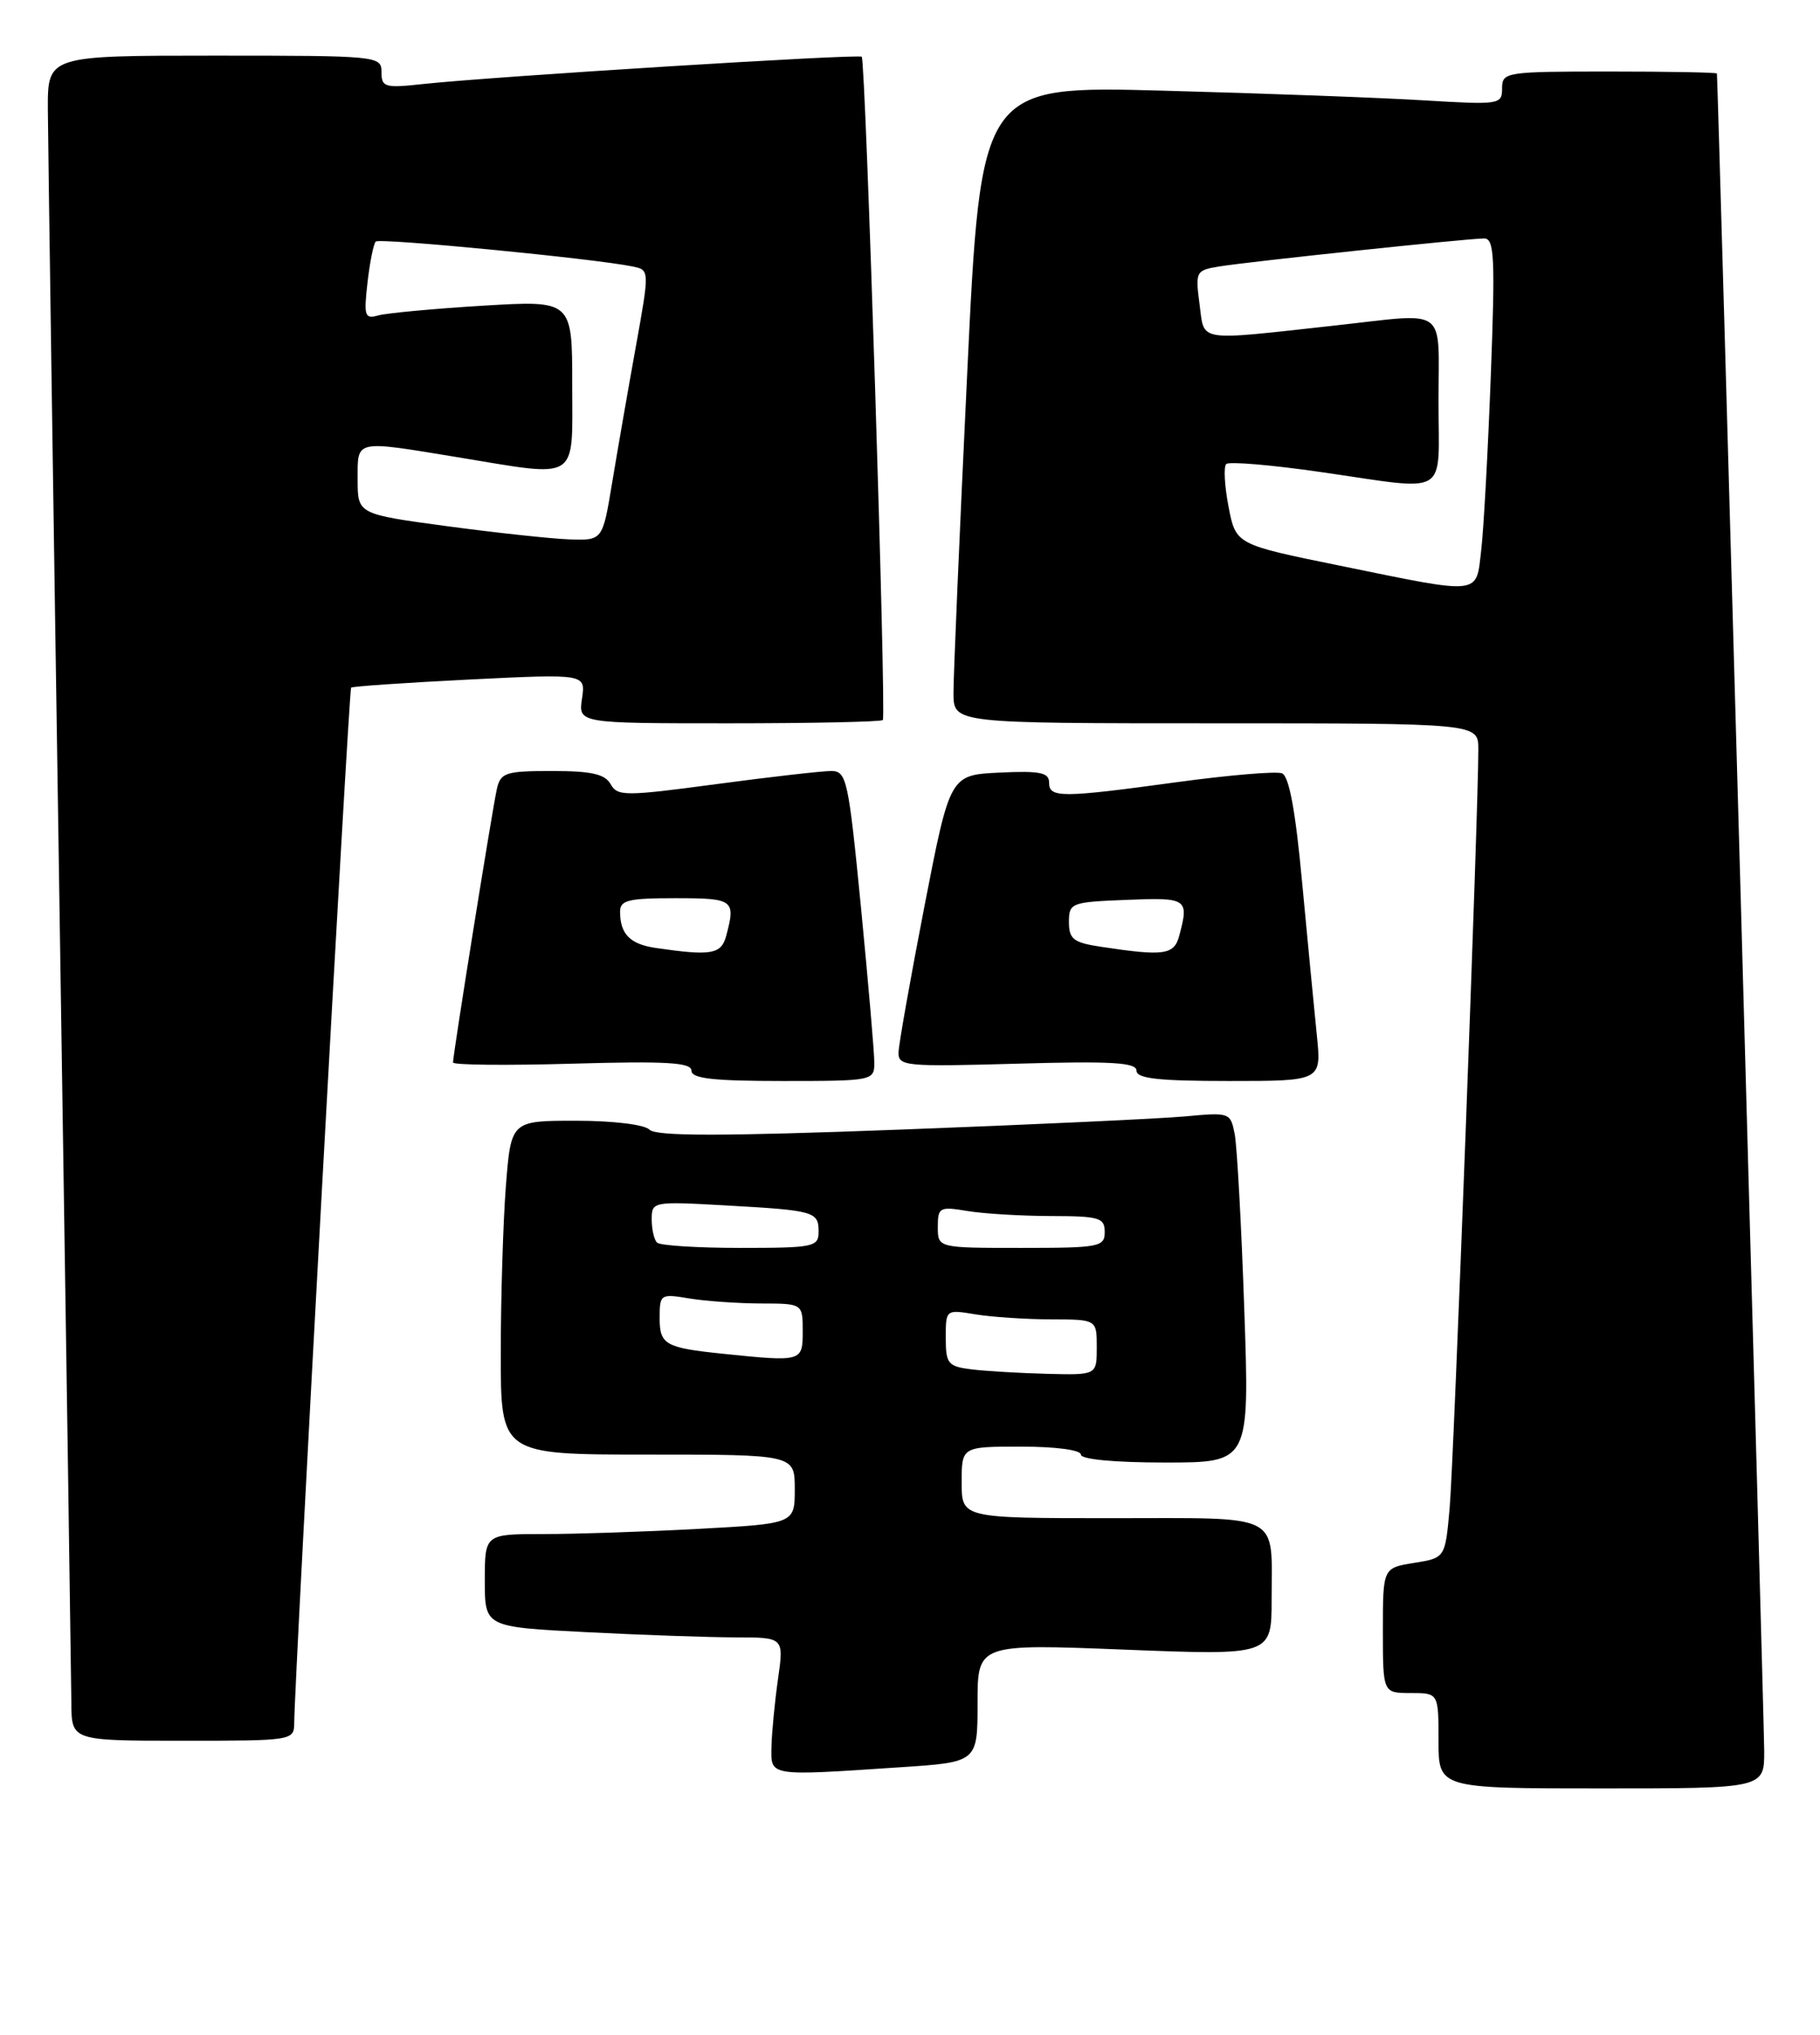 <?xml version="1.0" encoding="UTF-8" standalone="no"?>
<!DOCTYPE svg PUBLIC "-//W3C//DTD SVG 1.1//EN" "http://www.w3.org/Graphics/SVG/1.1/DTD/svg11.dtd" >
<svg xmlns="http://www.w3.org/2000/svg" xmlns:xlink="http://www.w3.org/1999/xlink" version="1.1" viewBox="0 0 229 256">
 <g >
 <path fill="currentColor"
d=" M 221.98 220.25 C 221.96 216.37 216.15 10.07 216.03 9.25 C 216.02 9.11 209.93 9.00 202.50 9.00 C 189.44 9.00 189.00 9.07 189.00 11.11 C 189.00 13.15 188.69 13.20 179.25 12.63 C 173.89 12.30 159.13 11.75 146.46 11.41 C 123.42 10.78 123.42 10.78 121.69 47.14 C 120.73 67.14 119.96 85.19 119.97 87.25 C 120.00 91.00 120.00 91.00 153.00 91.00 C 186.00 91.00 186.00 91.00 186.01 94.25 C 186.04 101.35 182.92 183.90 182.40 189.75 C 181.84 196.00 181.84 196.00 177.92 196.63 C 174.00 197.26 174.00 197.26 174.00 205.13 C 174.00 213.00 174.00 213.00 177.50 213.00 C 181.00 213.00 181.00 213.00 181.00 219.00 C 181.00 225.00 181.00 225.00 201.50 225.00 C 222.00 225.00 222.00 225.00 221.98 220.25 Z  M 113.25 222.34 C 123.00 221.70 123.00 221.70 123.00 214.26 C 123.00 206.81 123.00 206.81 141.50 207.54 C 160.00 208.27 160.00 208.27 160.00 201.21 C 160.00 190.20 161.57 191.00 139.89 191.00 C 121.00 191.00 121.00 191.00 121.00 186.50 C 121.00 182.00 121.00 182.00 128.50 182.00 C 132.83 182.00 136.00 182.42 136.00 183.00 C 136.00 183.60 140.21 184.00 146.62 184.00 C 157.23 184.00 157.23 184.00 156.56 164.75 C 156.20 154.16 155.65 144.24 155.36 142.71 C 154.83 139.97 154.73 139.93 149.16 140.45 C 146.05 140.74 129.85 141.49 113.17 142.12 C 90.71 142.96 82.56 142.96 81.72 142.12 C 81.08 141.48 77.15 141.00 72.45 141.00 C 64.30 141.00 64.30 141.00 63.65 149.25 C 63.30 153.79 63.01 163.24 63.01 170.25 C 63.00 183.00 63.00 183.00 81.50 183.00 C 100.00 183.00 100.00 183.00 100.00 187.35 C 100.00 191.69 100.00 191.69 87.84 192.35 C 81.16 192.71 72.38 193.00 68.34 193.00 C 61.00 193.00 61.00 193.00 61.00 198.85 C 61.00 204.69 61.00 204.69 73.75 205.34 C 80.76 205.70 89.23 205.99 92.57 206.00 C 98.64 206.00 98.64 206.00 97.89 211.25 C 97.48 214.14 97.11 217.96 97.07 219.75 C 96.99 223.51 96.62 223.45 113.25 222.34 Z  M 37.02 216.75 C 37.07 210.96 43.89 86.78 44.18 86.51 C 44.35 86.35 51.07 85.89 59.09 85.49 C 73.69 84.77 73.69 84.77 73.23 87.89 C 72.77 91.00 72.77 91.00 91.72 91.00 C 102.14 91.00 110.85 90.81 111.08 90.59 C 111.54 90.13 108.92 7.72 108.43 7.14 C 108.10 6.76 61.97 9.63 53.25 10.57 C 48.42 11.10 48.00 10.98 48.00 9.07 C 48.00 7.04 47.58 7.00 27.00 7.00 C 6.00 7.00 6.00 7.00 6.02 13.75 C 6.04 17.46 6.70 63.03 7.50 115.00 C 8.30 166.97 8.96 211.64 8.98 214.25 C 9.00 219.00 9.00 219.00 23.00 219.00 C 36.85 219.00 37.00 218.98 37.02 216.75 Z  M 110.01 133.75 C 110.02 132.51 109.26 123.74 108.34 114.25 C 106.75 98.00 106.53 97.00 104.57 97.00 C 103.43 97.00 96.93 97.74 90.13 98.65 C 78.62 100.19 77.69 100.19 76.83 98.65 C 76.11 97.38 74.41 97.00 69.47 97.00 C 63.62 97.00 62.99 97.20 62.52 99.25 C 61.98 101.60 57.00 132.66 57.00 133.67 C 57.00 133.99 63.75 134.06 72.00 133.82 C 83.87 133.48 87.00 133.67 87.00 134.70 C 87.00 135.69 89.72 136.00 98.50 136.00 C 109.76 136.00 110.00 135.95 110.01 133.75 Z  M 165.69 130.25 C 165.37 127.09 164.54 118.49 163.85 111.14 C 163.01 102.02 162.20 97.63 161.30 97.29 C 160.59 97.01 154.69 97.51 148.19 98.39 C 133.48 100.40 132.00 100.40 132.00 98.45 C 132.00 97.19 130.85 96.96 125.76 97.20 C 119.53 97.50 119.53 97.50 116.32 114.00 C 114.56 123.08 113.09 131.34 113.06 132.37 C 113.00 134.14 113.84 134.22 128.00 133.82 C 139.87 133.48 143.00 133.67 143.00 134.70 C 143.00 135.69 145.75 136.00 154.64 136.00 C 166.28 136.00 166.28 136.00 165.69 130.25 Z  M 168.50 71.15 C 155.50 68.50 155.50 68.50 154.58 63.75 C 154.08 61.14 153.94 58.72 154.29 58.38 C 154.63 58.04 159.99 58.49 166.20 59.39 C 182.61 61.75 181.00 62.72 181.00 50.50 C 181.00 38.37 182.36 39.37 168.00 40.95 C 150.33 42.89 151.58 43.09 150.93 38.26 C 150.39 34.15 150.46 34.01 153.43 33.52 C 157.20 32.91 184.69 30.00 186.74 30.00 C 188.03 30.00 188.14 32.37 187.58 47.25 C 187.22 56.74 186.68 66.64 186.37 69.25 C 185.70 74.94 186.58 74.85 168.50 71.15 Z  M 122.25 172.28 C 119.27 171.91 119.00 171.58 119.00 168.31 C 119.00 164.74 119.00 164.74 122.75 165.36 C 124.81 165.70 129.09 165.98 132.25 165.99 C 138.00 166.00 138.00 166.00 138.00 169.50 C 138.00 173.00 138.00 173.00 131.75 172.84 C 128.31 172.75 124.04 172.50 122.25 172.28 Z  M 91.00 170.32 C 83.72 169.57 83.00 169.17 83.00 165.85 C 83.00 162.81 83.09 162.75 86.75 163.36 C 88.81 163.70 92.86 163.98 95.75 163.99 C 101.00 164.00 101.00 164.00 101.00 167.50 C 101.00 171.32 100.92 171.34 91.00 170.32 Z  M 82.67 156.33 C 82.30 155.97 82.00 154.65 82.00 153.40 C 82.00 151.17 82.15 151.14 91.25 151.65 C 102.51 152.28 103.00 152.42 103.00 154.97 C 103.00 156.87 102.38 157.00 93.17 157.00 C 87.76 157.00 83.03 156.70 82.67 156.33 Z  M 118.00 154.37 C 118.00 151.89 118.21 151.77 121.75 152.36 C 123.81 152.70 128.54 152.98 132.25 152.99 C 138.33 153.00 139.00 153.20 139.00 155.00 C 139.00 156.87 138.33 157.00 128.50 157.00 C 118.00 157.00 118.00 157.00 118.00 154.37 Z  M 56.25 66.20 C 45.00 64.68 45.00 64.68 45.00 60.34 C 45.00 55.27 44.51 55.38 57.50 57.51 C 73.07 60.07 72.00 60.74 72.00 48.39 C 72.00 37.78 72.00 37.78 60.75 38.46 C 54.56 38.84 48.65 39.39 47.61 39.68 C 45.89 40.17 45.76 39.78 46.24 35.56 C 46.53 33.00 47.00 30.67 47.28 30.39 C 47.75 29.91 74.93 32.55 79.62 33.53 C 81.74 33.97 81.74 33.97 79.98 43.74 C 79.01 49.11 77.68 56.76 77.02 60.75 C 75.82 68.00 75.82 68.00 71.66 67.86 C 69.37 67.78 62.44 67.03 56.25 66.20 Z  M 82.50 119.26 C 79.29 118.79 78.04 117.53 78.02 114.75 C 78.00 113.25 78.99 113.00 85.00 113.00 C 92.32 113.00 92.59 113.20 91.37 117.75 C 90.75 120.07 89.48 120.28 82.50 119.26 Z  M 138.50 119.11 C 135.06 118.59 134.50 118.15 134.50 116.00 C 134.50 113.59 134.76 113.49 141.75 113.21 C 149.41 112.90 149.63 113.05 148.37 117.75 C 147.73 120.14 146.46 120.32 138.50 119.11 Z "/>
</g>
</svg>